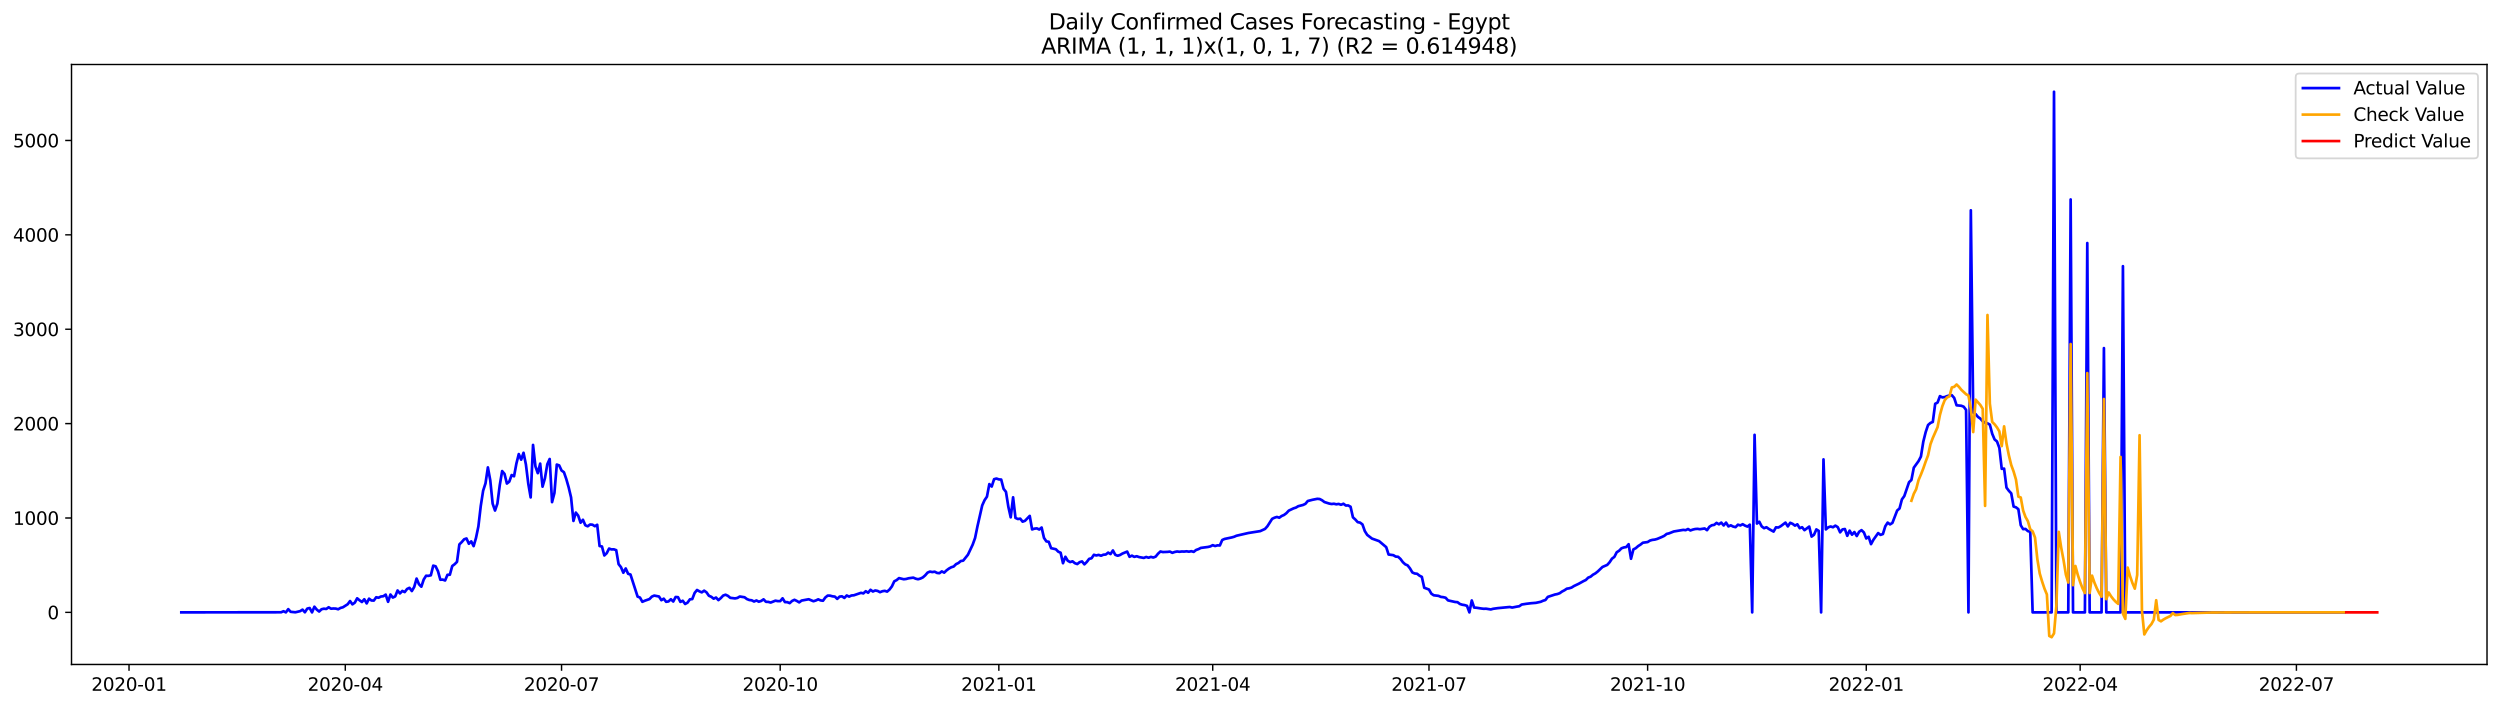 <?xml version="1.0" encoding="utf-8" standalone="no"?>
<!DOCTYPE svg PUBLIC "-//W3C//DTD SVG 1.1//EN"
  "http://www.w3.org/Graphics/SVG/1.1/DTD/svg11.dtd">
<svg xmlns:xlink="http://www.w3.org/1999/xlink" width="1386.05pt" height="392.274pt" viewBox="0 0 1386.05 392.274" xmlns="http://www.w3.org/2000/svg" version="1.1">
 <defs>
  <style type="text/css">*{stroke-linejoin: round; stroke-linecap: butt}</style>
 </defs>
 <g id="figure_1">
  <g id="patch_1">
   <path d="M 0 392.274 
L 1386.05 392.274 
L 1386.05 0 
L 0 0 
z
" style="fill: #ffffff"/>
  </g>
  <g id="axes_1">
   <g id="patch_2">
    <path d="M 39.65 368.396 
L 1378.85 368.396 
L 1378.85 35.755 
L 39.65 35.755 
z
" style="fill: #ffffff"/>
   </g>
   <g id="matplotlib.axis_1">
    <g id="xtick_1">
     <g id="line2d_1">
      <defs>
       <path id="m71c869a83f" d="M 0 0 
L 0 3.5 
" style="stroke: #000000; stroke-width: 0.8"/>
      </defs>
      <g>
       <use xlink:href="#m71c869a83f" x="71.536" y="368.396" style="stroke: #000000; stroke-width: 0.8"/>
      </g>
     </g>
     <g id="text_1">
      <!-- 2020-01 -->
      <g transform="translate(50.644 382.994)scale(0.1 -0.1)">
       <defs>
        <path id="DejaVuSans-32" d="M 1228 531 
L 3431 531 
L 3431 0 
L 469 0 
L 469 531 
Q 828 903 1448 1529 
Q 2069 2156 2228 2338 
Q 2531 2678 2651 2914 
Q 2772 3150 2772 3378 
Q 2772 3750 2511 3984 
Q 2250 4219 1831 4219 
Q 1534 4219 1204 4116 
Q 875 4013 500 3803 
L 500 4441 
Q 881 4594 1212 4672 
Q 1544 4750 1819 4750 
Q 2544 4750 2975 4387 
Q 3406 4025 3406 3419 
Q 3406 3131 3298 2873 
Q 3191 2616 2906 2266 
Q 2828 2175 2409 1742 
Q 1991 1309 1228 531 
z
" transform="scale(0.016)"/>
        <path id="DejaVuSans-30" d="M 2034 4250 
Q 1547 4250 1301 3770 
Q 1056 3291 1056 2328 
Q 1056 1369 1301 889 
Q 1547 409 2034 409 
Q 2525 409 2770 889 
Q 3016 1369 3016 2328 
Q 3016 3291 2770 3770 
Q 2525 4250 2034 4250 
z
M 2034 4750 
Q 2819 4750 3233 4129 
Q 3647 3509 3647 2328 
Q 3647 1150 3233 529 
Q 2819 -91 2034 -91 
Q 1250 -91 836 529 
Q 422 1150 422 2328 
Q 422 3509 836 4129 
Q 1250 4750 2034 4750 
z
" transform="scale(0.016)"/>
        <path id="DejaVuSans-2d" d="M 313 2009 
L 1997 2009 
L 1997 1497 
L 313 1497 
L 313 2009 
z
" transform="scale(0.016)"/>
        <path id="DejaVuSans-31" d="M 794 531 
L 1825 531 
L 1825 4091 
L 703 3866 
L 703 4441 
L 1819 4666 
L 2450 4666 
L 2450 531 
L 3481 531 
L 3481 0 
L 794 0 
L 794 531 
z
" transform="scale(0.016)"/>
       </defs>
       <use xlink:href="#DejaVuSans-32"/>
       <use xlink:href="#DejaVuSans-30" x="63.623"/>
       <use xlink:href="#DejaVuSans-32" x="127.246"/>
       <use xlink:href="#DejaVuSans-30" x="190.869"/>
       <use xlink:href="#DejaVuSans-2d" x="254.492"/>
       <use xlink:href="#DejaVuSans-30" x="290.576"/>
       <use xlink:href="#DejaVuSans-31" x="354.199"/>
      </g>
     </g>
    </g>
    <g id="xtick_2">
     <g id="line2d_2">
      <g>
       <use xlink:href="#m71c869a83f" x="191.437" y="368.396" style="stroke: #000000; stroke-width: 0.8"/>
      </g>
     </g>
     <g id="text_2">
      <!-- 2020-04 -->
      <g transform="translate(170.545 382.994)scale(0.1 -0.1)">
       <defs>
        <path id="DejaVuSans-34" d="M 2419 4116 
L 825 1625 
L 2419 1625 
L 2419 4116 
z
M 2253 4666 
L 3047 4666 
L 3047 1625 
L 3713 1625 
L 3713 1100 
L 3047 1100 
L 3047 0 
L 2419 0 
L 2419 1100 
L 313 1100 
L 313 1709 
L 2253 4666 
z
" transform="scale(0.016)"/>
       </defs>
       <use xlink:href="#DejaVuSans-32"/>
       <use xlink:href="#DejaVuSans-30" x="63.623"/>
       <use xlink:href="#DejaVuSans-32" x="127.246"/>
       <use xlink:href="#DejaVuSans-30" x="190.869"/>
       <use xlink:href="#DejaVuSans-2d" x="254.492"/>
       <use xlink:href="#DejaVuSans-30" x="290.576"/>
       <use xlink:href="#DejaVuSans-34" x="354.199"/>
      </g>
     </g>
    </g>
    <g id="xtick_3">
     <g id="line2d_3">
      <g>
       <use xlink:href="#m71c869a83f" x="311.337" y="368.396" style="stroke: #000000; stroke-width: 0.8"/>
      </g>
     </g>
     <g id="text_3">
      <!-- 2020-07 -->
      <g transform="translate(290.446 382.994)scale(0.1 -0.1)">
       <defs>
        <path id="DejaVuSans-37" d="M 525 4666 
L 3525 4666 
L 3525 4397 
L 1831 0 
L 1172 0 
L 2766 4134 
L 525 4134 
L 525 4666 
z
" transform="scale(0.016)"/>
       </defs>
       <use xlink:href="#DejaVuSans-32"/>
       <use xlink:href="#DejaVuSans-30" x="63.623"/>
       <use xlink:href="#DejaVuSans-32" x="127.246"/>
       <use xlink:href="#DejaVuSans-30" x="190.869"/>
       <use xlink:href="#DejaVuSans-2d" x="254.492"/>
       <use xlink:href="#DejaVuSans-30" x="290.576"/>
       <use xlink:href="#DejaVuSans-37" x="354.199"/>
      </g>
     </g>
    </g>
    <g id="xtick_4">
     <g id="line2d_4">
      <g>
       <use xlink:href="#m71c869a83f" x="432.556" y="368.396" style="stroke: #000000; stroke-width: 0.8"/>
      </g>
     </g>
     <g id="text_4">
      <!-- 2020-10 -->
      <g transform="translate(411.664 382.994)scale(0.1 -0.1)">
       <use xlink:href="#DejaVuSans-32"/>
       <use xlink:href="#DejaVuSans-30" x="63.623"/>
       <use xlink:href="#DejaVuSans-32" x="127.246"/>
       <use xlink:href="#DejaVuSans-30" x="190.869"/>
       <use xlink:href="#DejaVuSans-2d" x="254.492"/>
       <use xlink:href="#DejaVuSans-31" x="290.576"/>
       <use xlink:href="#DejaVuSans-30" x="354.199"/>
      </g>
     </g>
    </g>
    <g id="xtick_5">
     <g id="line2d_5">
      <g>
       <use xlink:href="#m71c869a83f" x="553.774" y="368.396" style="stroke: #000000; stroke-width: 0.8"/>
      </g>
     </g>
     <g id="text_5">
      <!-- 2021-01 -->
      <g transform="translate(532.883 382.994)scale(0.1 -0.1)">
       <use xlink:href="#DejaVuSans-32"/>
       <use xlink:href="#DejaVuSans-30" x="63.623"/>
       <use xlink:href="#DejaVuSans-32" x="127.246"/>
       <use xlink:href="#DejaVuSans-31" x="190.869"/>
       <use xlink:href="#DejaVuSans-2d" x="254.492"/>
       <use xlink:href="#DejaVuSans-30" x="290.576"/>
       <use xlink:href="#DejaVuSans-31" x="354.199"/>
      </g>
     </g>
    </g>
    <g id="xtick_6">
     <g id="line2d_6">
      <g>
       <use xlink:href="#m71c869a83f" x="672.357" y="368.396" style="stroke: #000000; stroke-width: 0.8"/>
      </g>
     </g>
     <g id="text_6">
      <!-- 2021-04 -->
      <g transform="translate(651.466 382.994)scale(0.1 -0.1)">
       <use xlink:href="#DejaVuSans-32"/>
       <use xlink:href="#DejaVuSans-30" x="63.623"/>
       <use xlink:href="#DejaVuSans-32" x="127.246"/>
       <use xlink:href="#DejaVuSans-31" x="190.869"/>
       <use xlink:href="#DejaVuSans-2d" x="254.492"/>
       <use xlink:href="#DejaVuSans-30" x="290.576"/>
       <use xlink:href="#DejaVuSans-34" x="354.199"/>
      </g>
     </g>
    </g>
    <g id="xtick_7">
     <g id="line2d_7">
      <g>
       <use xlink:href="#m71c869a83f" x="792.258" y="368.396" style="stroke: #000000; stroke-width: 0.8"/>
      </g>
     </g>
     <g id="text_7">
      <!-- 2021-07 -->
      <g transform="translate(771.367 382.994)scale(0.1 -0.1)">
       <use xlink:href="#DejaVuSans-32"/>
       <use xlink:href="#DejaVuSans-30" x="63.623"/>
       <use xlink:href="#DejaVuSans-32" x="127.246"/>
       <use xlink:href="#DejaVuSans-31" x="190.869"/>
       <use xlink:href="#DejaVuSans-2d" x="254.492"/>
       <use xlink:href="#DejaVuSans-30" x="290.576"/>
       <use xlink:href="#DejaVuSans-37" x="354.199"/>
      </g>
     </g>
    </g>
    <g id="xtick_8">
     <g id="line2d_8">
      <g>
       <use xlink:href="#m71c869a83f" x="913.477" y="368.396" style="stroke: #000000; stroke-width: 0.8"/>
      </g>
     </g>
     <g id="text_8">
      <!-- 2021-10 -->
      <g transform="translate(892.585 382.994)scale(0.1 -0.1)">
       <use xlink:href="#DejaVuSans-32"/>
       <use xlink:href="#DejaVuSans-30" x="63.623"/>
       <use xlink:href="#DejaVuSans-32" x="127.246"/>
       <use xlink:href="#DejaVuSans-31" x="190.869"/>
       <use xlink:href="#DejaVuSans-2d" x="254.492"/>
       <use xlink:href="#DejaVuSans-31" x="290.576"/>
       <use xlink:href="#DejaVuSans-30" x="354.199"/>
      </g>
     </g>
    </g>
    <g id="xtick_9">
     <g id="line2d_9">
      <g>
       <use xlink:href="#m71c869a83f" x="1034.695" y="368.396" style="stroke: #000000; stroke-width: 0.8"/>
      </g>
     </g>
     <g id="text_9">
      <!-- 2022-01 -->
      <g transform="translate(1013.804 382.994)scale(0.1 -0.1)">
       <use xlink:href="#DejaVuSans-32"/>
       <use xlink:href="#DejaVuSans-30" x="63.623"/>
       <use xlink:href="#DejaVuSans-32" x="127.246"/>
       <use xlink:href="#DejaVuSans-32" x="190.869"/>
       <use xlink:href="#DejaVuSans-2d" x="254.492"/>
       <use xlink:href="#DejaVuSans-30" x="290.576"/>
       <use xlink:href="#DejaVuSans-31" x="354.199"/>
      </g>
     </g>
    </g>
    <g id="xtick_10">
     <g id="line2d_10">
      <g>
       <use xlink:href="#m71c869a83f" x="1153.278" y="368.396" style="stroke: #000000; stroke-width: 0.8"/>
      </g>
     </g>
     <g id="text_10">
      <!-- 2022-04 -->
      <g transform="translate(1132.387 382.994)scale(0.1 -0.1)">
       <use xlink:href="#DejaVuSans-32"/>
       <use xlink:href="#DejaVuSans-30" x="63.623"/>
       <use xlink:href="#DejaVuSans-32" x="127.246"/>
       <use xlink:href="#DejaVuSans-32" x="190.869"/>
       <use xlink:href="#DejaVuSans-2d" x="254.492"/>
       <use xlink:href="#DejaVuSans-30" x="290.576"/>
       <use xlink:href="#DejaVuSans-34" x="354.199"/>
      </g>
     </g>
    </g>
    <g id="xtick_11">
     <g id="line2d_11">
      <g>
       <use xlink:href="#m71c869a83f" x="1273.179" y="368.396" style="stroke: #000000; stroke-width: 0.8"/>
      </g>
     </g>
     <g id="text_11">
      <!-- 2022-07 -->
      <g transform="translate(1252.288 382.994)scale(0.1 -0.1)">
       <use xlink:href="#DejaVuSans-32"/>
       <use xlink:href="#DejaVuSans-30" x="63.623"/>
       <use xlink:href="#DejaVuSans-32" x="127.246"/>
       <use xlink:href="#DejaVuSans-32" x="190.869"/>
       <use xlink:href="#DejaVuSans-2d" x="254.492"/>
       <use xlink:href="#DejaVuSans-30" x="290.576"/>
       <use xlink:href="#DejaVuSans-37" x="354.199"/>
      </g>
     </g>
    </g>
   </g>
   <g id="matplotlib.axis_2">
    <g id="ytick_1">
     <g id="line2d_12">
      <defs>
       <path id="ma0b47dea84" d="M 0 0 
L -3.5 0 
" style="stroke: #000000; stroke-width: 0.8"/>
      </defs>
      <g>
       <use xlink:href="#ma0b47dea84" x="39.65" y="339.51" style="stroke: #000000; stroke-width: 0.8"/>
      </g>
     </g>
     <g id="text_12">
      <!-- 0 -->
      <g transform="translate(26.288 343.309)scale(0.1 -0.1)">
       <use xlink:href="#DejaVuSans-30"/>
      </g>
     </g>
    </g>
    <g id="ytick_2">
     <g id="line2d_13">
      <g>
       <use xlink:href="#ma0b47dea84" x="39.65" y="287.183" style="stroke: #000000; stroke-width: 0.8"/>
      </g>
     </g>
     <g id="text_13">
      <!-- 1000 -->
      <g transform="translate(7.2 290.983)scale(0.1 -0.1)">
       <use xlink:href="#DejaVuSans-31"/>
       <use xlink:href="#DejaVuSans-30" x="63.623"/>
       <use xlink:href="#DejaVuSans-30" x="127.246"/>
       <use xlink:href="#DejaVuSans-30" x="190.869"/>
      </g>
     </g>
    </g>
    <g id="ytick_3">
     <g id="line2d_14">
      <g>
       <use xlink:href="#ma0b47dea84" x="39.65" y="234.857" style="stroke: #000000; stroke-width: 0.8"/>
      </g>
     </g>
     <g id="text_14">
      <!-- 2000 -->
      <g transform="translate(7.2 238.656)scale(0.1 -0.1)">
       <use xlink:href="#DejaVuSans-32"/>
       <use xlink:href="#DejaVuSans-30" x="63.623"/>
       <use xlink:href="#DejaVuSans-30" x="127.246"/>
       <use xlink:href="#DejaVuSans-30" x="190.869"/>
      </g>
     </g>
    </g>
    <g id="ytick_4">
     <g id="line2d_15">
      <g>
       <use xlink:href="#ma0b47dea84" x="39.65" y="182.53" style="stroke: #000000; stroke-width: 0.8"/>
      </g>
     </g>
     <g id="text_15">
      <!-- 3000 -->
      <g transform="translate(7.2 186.329)scale(0.1 -0.1)">
       <defs>
        <path id="DejaVuSans-33" d="M 2597 2516 
Q 3050 2419 3304 2112 
Q 3559 1806 3559 1356 
Q 3559 666 3084 287 
Q 2609 -91 1734 -91 
Q 1441 -91 1130 -33 
Q 819 25 488 141 
L 488 750 
Q 750 597 1062 519 
Q 1375 441 1716 441 
Q 2309 441 2620 675 
Q 2931 909 2931 1356 
Q 2931 1769 2642 2001 
Q 2353 2234 1838 2234 
L 1294 2234 
L 1294 2753 
L 1863 2753 
Q 2328 2753 2575 2939 
Q 2822 3125 2822 3475 
Q 2822 3834 2567 4026 
Q 2313 4219 1838 4219 
Q 1578 4219 1281 4162 
Q 984 4106 628 3988 
L 628 4550 
Q 988 4650 1302 4700 
Q 1616 4750 1894 4750 
Q 2613 4750 3031 4423 
Q 3450 4097 3450 3541 
Q 3450 3153 3228 2886 
Q 3006 2619 2597 2516 
z
" transform="scale(0.016)"/>
       </defs>
       <use xlink:href="#DejaVuSans-33"/>
       <use xlink:href="#DejaVuSans-30" x="63.623"/>
       <use xlink:href="#DejaVuSans-30" x="127.246"/>
       <use xlink:href="#DejaVuSans-30" x="190.869"/>
      </g>
     </g>
    </g>
    <g id="ytick_5">
     <g id="line2d_16">
      <g>
       <use xlink:href="#ma0b47dea84" x="39.65" y="130.203" style="stroke: #000000; stroke-width: 0.8"/>
      </g>
     </g>
     <g id="text_16">
      <!-- 4000 -->
      <g transform="translate(7.2 134.002)scale(0.1 -0.1)">
       <use xlink:href="#DejaVuSans-34"/>
       <use xlink:href="#DejaVuSans-30" x="63.623"/>
       <use xlink:href="#DejaVuSans-30" x="127.246"/>
       <use xlink:href="#DejaVuSans-30" x="190.869"/>
      </g>
     </g>
    </g>
    <g id="ytick_6">
     <g id="line2d_17">
      <g>
       <use xlink:href="#ma0b47dea84" x="39.65" y="77.876" style="stroke: #000000; stroke-width: 0.8"/>
      </g>
     </g>
     <g id="text_17">
      <!-- 5000 -->
      <g transform="translate(7.2 81.675)scale(0.1 -0.1)">
       <defs>
        <path id="DejaVuSans-35" d="M 691 4666 
L 3169 4666 
L 3169 4134 
L 1269 4134 
L 1269 2991 
Q 1406 3038 1543 3061 
Q 1681 3084 1819 3084 
Q 2600 3084 3056 2656 
Q 3513 2228 3513 1497 
Q 3513 744 3044 326 
Q 2575 -91 1722 -91 
Q 1428 -91 1123 -41 
Q 819 9 494 109 
L 494 744 
Q 775 591 1075 516 
Q 1375 441 1709 441 
Q 2250 441 2565 725 
Q 2881 1009 2881 1497 
Q 2881 1984 2565 2268 
Q 2250 2553 1709 2553 
Q 1456 2553 1204 2497 
Q 953 2441 691 2322 
L 691 4666 
z
" transform="scale(0.016)"/>
       </defs>
       <use xlink:href="#DejaVuSans-35"/>
       <use xlink:href="#DejaVuSans-30" x="63.623"/>
       <use xlink:href="#DejaVuSans-30" x="127.246"/>
       <use xlink:href="#DejaVuSans-30" x="190.869"/>
      </g>
     </g>
    </g>
   </g>
   <g id="line2d_18">
    <path d="M 100.523 339.51 
L 155.862 339.458 
L 157.179 338.882 
L 158.497 339.51 
L 159.814 337.731 
L 161.132 339.196 
L 163.767 339.458 
L 166.402 338.83 
L 167.72 337.993 
L 169.037 339.458 
L 170.355 337.417 
L 171.673 337.103 
L 172.99 339.51 
L 174.308 336.371 
L 175.625 337.993 
L 176.943 339.039 
L 178.261 337.783 
L 179.578 337.47 
L 180.896 337.626 
L 182.213 336.685 
L 183.531 337.47 
L 184.849 337.365 
L 186.166 337.417 
L 187.484 337.783 
L 188.801 337.051 
L 190.119 336.685 
L 192.754 335.01 
L 194.072 333.231 
L 195.389 335.062 
L 196.707 334.121 
L 198.024 331.714 
L 199.342 332.812 
L 200.66 333.754 
L 201.977 332.237 
L 203.295 334.539 
L 204.612 331.923 
L 205.93 332.917 
L 207.248 332.969 
L 208.565 331.138 
L 209.883 331.4 
L 211.2 330.719 
L 212.518 330.562 
L 213.836 329.673 
L 215.153 333.65 
L 216.471 329.62 
L 217.788 331.295 
L 219.106 330.667 
L 220.424 327.37 
L 221.741 328.993 
L 223.059 327.632 
L 224.376 328.26 
L 225.694 326.533 
L 227.012 325.905 
L 228.329 327.684 
L 229.647 325.434 
L 230.964 320.777 
L 232.282 323.917 
L 233.599 325.277 
L 234.917 321.301 
L 236.235 319.207 
L 237.552 319.26 
L 238.87 318.946 
L 240.187 313.608 
L 241.505 313.975 
L 242.823 316.696 
L 244.14 321.405 
L 245.458 321.353 
L 246.775 321.824 
L 248.093 318.684 
L 249.411 318.632 
L 250.728 313.818 
L 252.046 312.824 
L 253.363 311.515 
L 254.681 301.835 
L 255.999 300.527 
L 257.316 299.009 
L 258.634 298.538 
L 259.951 301.469 
L 261.269 300.16 
L 262.586 302.777 
L 263.904 298.224 
L 265.222 291.893 
L 266.539 280.538 
L 267.857 272.061 
L 269.174 267.979 
L 270.492 259.136 
L 271.81 266.305 
L 273.127 279.23 
L 274.445 283.05 
L 275.762 279.23 
L 277.08 268.974 
L 278.398 261.177 
L 279.715 262.747 
L 281.033 268.084 
L 282.35 267.038 
L 283.668 263.375 
L 284.986 264.055 
L 286.303 256.991 
L 287.621 251.758 
L 288.938 254.845 
L 290.256 251.026 
L 291.573 257.514 
L 292.891 268.189 
L 294.209 275.776 
L 295.526 246.682 
L 296.844 258.561 
L 298.161 262.328 
L 299.479 257.043 
L 300.797 269.811 
L 302.114 265.206 
L 303.432 257.409 
L 304.749 254.479 
L 306.067 278.393 
L 307.385 273.317 
L 308.702 257.566 
L 310.02 258.037 
L 311.337 260.863 
L 312.655 261.805 
L 313.973 265.625 
L 315.29 270.23 
L 316.608 275.776 
L 317.925 288.806 
L 319.243 284.201 
L 320.561 285.875 
L 321.878 289.8 
L 323.196 288.178 
L 324.513 291.213 
L 325.831 291.788 
L 327.148 290.794 
L 328.466 290.899 
L 329.784 291.736 
L 331.101 290.951 
L 332.419 302.724 
L 333.736 302.986 
L 335.054 307.957 
L 336.372 306.701 
L 337.689 304.137 
L 339.007 304.608 
L 340.324 304.556 
L 341.642 305.027 
L 342.96 312.771 
L 344.277 314.446 
L 345.595 317.533 
L 346.912 315.178 
L 348.23 318.109 
L 349.548 318.527 
L 353.5 330.772 
L 354.818 331.295 
L 356.135 333.65 
L 357.453 333.074 
L 360.088 332.132 
L 361.406 330.772 
L 362.723 330.196 
L 365.359 330.719 
L 366.676 332.76 
L 367.994 331.923 
L 369.311 333.65 
L 370.629 333.44 
L 371.947 332.237 
L 373.264 333.493 
L 374.582 330.981 
L 375.899 331.086 
L 377.217 333.702 
L 378.535 333.074 
L 379.852 334.853 
L 381.17 334.121 
L 382.487 332.289 
L 383.805 332.132 
L 385.122 328.731 
L 386.44 327.109 
L 387.758 327.841 
L 389.075 328.417 
L 390.393 327.475 
L 391.71 328.417 
L 393.028 330.301 
L 394.346 330.876 
L 395.663 331.923 
L 396.981 331.295 
L 398.298 332.708 
L 399.616 331.609 
L 400.934 330.196 
L 402.251 329.725 
L 403.569 330.353 
L 404.886 331.452 
L 407.522 331.766 
L 408.839 331.504 
L 410.157 330.719 
L 412.792 331.138 
L 414.11 332.132 
L 415.427 332.655 
L 416.745 332.812 
L 418.062 333.493 
L 419.38 332.917 
L 420.697 333.597 
L 422.015 333.179 
L 423.333 332.289 
L 424.65 333.65 
L 425.968 333.702 
L 427.285 334.068 
L 429.921 333.022 
L 431.238 333.283 
L 432.556 333.283 
L 433.873 331.714 
L 435.191 333.807 
L 436.509 333.859 
L 437.826 334.382 
L 439.144 333.179 
L 440.461 332.551 
L 441.779 333.179 
L 443.097 333.964 
L 444.414 332.969 
L 448.367 332.237 
L 451.002 333.336 
L 452.32 332.917 
L 453.637 332.289 
L 454.955 332.865 
L 456.272 333.074 
L 457.59 331.243 
L 458.908 330.196 
L 460.225 330.248 
L 461.543 330.615 
L 462.86 330.772 
L 464.178 332.028 
L 465.496 330.772 
L 466.813 330.615 
L 468.131 331.504 
L 469.448 330.144 
L 470.766 330.772 
L 472.084 330.144 
L 473.401 330.039 
L 477.354 328.679 
L 478.671 328.993 
L 479.989 327.789 
L 481.307 328.626 
L 482.624 327.004 
L 483.942 327.946 
L 485.259 327.37 
L 486.577 327.632 
L 487.895 328.312 
L 489.212 327.789 
L 490.53 327.58 
L 491.847 327.998 
L 493.165 326.847 
L 494.483 325.12 
L 495.8 322.295 
L 497.118 321.614 
L 498.435 320.516 
L 501.071 321.144 
L 502.388 320.987 
L 503.706 320.62 
L 506.341 320.254 
L 507.659 320.83 
L 508.976 321.144 
L 510.294 320.777 
L 511.611 320.149 
L 512.929 318.998 
L 514.246 317.481 
L 515.564 316.905 
L 516.882 317.167 
L 518.199 316.957 
L 519.517 317.638 
L 520.834 317.795 
L 522.152 316.8 
L 523.47 317.481 
L 524.787 316.225 
L 526.105 315.231 
L 527.422 314.498 
L 528.74 314.079 
L 530.058 312.771 
L 531.375 312.143 
L 532.693 311.044 
L 534.01 310.835 
L 536.646 307.539 
L 539.281 301.94 
L 540.598 298.277 
L 541.916 291.841 
L 544.551 280.224 
L 545.869 277.294 
L 547.186 275.358 
L 548.504 268.398 
L 549.821 269.759 
L 551.139 265.677 
L 552.457 265.311 
L 553.774 265.782 
L 555.092 265.886 
L 556.409 271.014 
L 557.727 272.689 
L 559.045 280.957 
L 560.362 286.817 
L 561.68 275.724 
L 562.997 287.131 
L 564.315 287.759 
L 565.633 287.55 
L 566.95 289.224 
L 568.268 288.753 
L 570.903 286.032 
L 572.22 293.515 
L 573.538 293.096 
L 574.856 292.939 
L 576.173 293.567 
L 577.491 292.468 
L 578.808 298.224 
L 580.126 300.16 
L 581.444 300.37 
L 582.761 303.928 
L 585.396 304.504 
L 586.714 305.864 
L 588.032 306.44 
L 589.349 312.248 
L 590.667 308.69 
L 591.984 310.887 
L 593.302 311.62 
L 594.62 311.201 
L 595.937 312.248 
L 597.255 312.719 
L 598.572 311.672 
L 599.89 311.254 
L 601.207 312.876 
L 602.525 311.568 
L 603.843 309.841 
L 605.16 309.527 
L 606.478 307.591 
L 607.795 307.957 
L 609.113 307.643 
L 610.431 308.114 
L 611.748 307.539 
L 613.066 307.434 
L 614.383 306.387 
L 615.701 307.172 
L 617.019 305.184 
L 618.336 307.591 
L 619.654 308.114 
L 620.971 307.696 
L 622.289 306.911 
L 624.924 305.812 
L 626.242 308.69 
L 627.559 308.062 
L 628.877 308.742 
L 630.195 308.376 
L 631.512 308.847 
L 634.147 309.318 
L 635.465 308.794 
L 636.782 309.213 
L 638.1 308.742 
L 639.418 309.108 
L 640.735 308.585 
L 642.053 306.963 
L 643.37 305.759 
L 644.688 306.073 
L 647.323 305.969 
L 648.641 305.812 
L 649.958 306.492 
L 651.276 306.021 
L 652.594 305.759 
L 653.911 305.916 
L 655.229 305.759 
L 656.546 305.812 
L 657.864 305.655 
L 659.182 305.864 
L 660.499 305.602 
L 661.817 305.969 
L 663.134 304.922 
L 664.452 304.451 
L 665.769 303.771 
L 669.722 303.248 
L 671.04 302.934 
L 672.357 302.254 
L 673.675 302.724 
L 674.993 302.358 
L 676.31 302.411 
L 677.628 299.376 
L 678.945 298.8 
L 682.898 297.963 
L 684.216 297.596 
L 685.533 297.021 
L 692.121 295.503 
L 698.709 294.457 
L 701.344 293.253 
L 702.662 291.788 
L 705.297 287.654 
L 706.615 287.026 
L 707.932 286.608 
L 709.25 287.026 
L 710.568 286.085 
L 711.885 285.509 
L 713.203 284.515 
L 714.52 283.102 
L 717.156 281.846 
L 718.473 281.427 
L 719.791 280.643 
L 722.426 279.962 
L 723.744 279.334 
L 725.061 277.765 
L 727.696 277.084 
L 730.331 276.561 
L 731.649 276.666 
L 732.967 277.346 
L 734.284 278.34 
L 736.919 279.177 
L 738.237 279.439 
L 739.555 279.282 
L 740.872 279.596 
L 742.19 279.387 
L 743.507 279.858 
L 744.825 279.282 
L 746.143 280.276 
L 747.46 280.224 
L 748.778 280.957 
L 750.095 286.817 
L 751.413 288.021 
L 752.731 289.486 
L 754.048 289.747 
L 755.366 290.742 
L 756.683 294.457 
L 758.001 296.55 
L 760.636 298.591 
L 764.589 300.003 
L 768.542 303.352 
L 769.859 307.434 
L 772.494 307.8 
L 773.812 308.585 
L 775.13 308.69 
L 776.447 309.893 
L 777.765 311.672 
L 779.082 312.876 
L 780.4 313.451 
L 781.718 315.126 
L 783.035 317.376 
L 784.353 317.952 
L 785.67 318.109 
L 786.988 319.155 
L 788.305 319.835 
L 789.623 325.853 
L 792.258 326.847 
L 793.576 329.15 
L 794.893 330.039 
L 797.529 330.353 
L 798.846 330.929 
L 800.164 331.086 
L 801.481 331.4 
L 802.799 332.865 
L 806.752 333.754 
L 808.069 333.859 
L 809.387 334.853 
L 810.705 335.272 
L 812.022 335.481 
L 813.34 335.9 
L 814.657 339.51 
L 815.975 332.917 
L 817.293 336.842 
L 818.61 336.946 
L 821.245 337.365 
L 822.563 337.522 
L 823.88 337.47 
L 826.516 337.888 
L 827.833 337.522 
L 830.468 337.156 
L 837.056 336.528 
L 838.374 336.842 
L 841.009 336.318 
L 842.327 336.109 
L 843.644 335.167 
L 846.28 334.749 
L 848.915 334.435 
L 851.55 334.225 
L 854.185 333.65 
L 855.503 333.074 
L 856.82 332.655 
L 858.138 330.929 
L 862.091 329.62 
L 863.408 329.359 
L 864.726 328.888 
L 866.043 327.946 
L 867.361 327.266 
L 868.679 326.376 
L 869.996 326.167 
L 871.314 325.748 
L 872.631 324.911 
L 875.267 323.655 
L 877.902 322.19 
L 879.219 321.562 
L 880.537 320.254 
L 881.854 319.731 
L 883.172 318.632 
L 884.49 317.899 
L 885.807 316.853 
L 888.442 314.341 
L 891.078 313.19 
L 892.395 311.725 
L 893.713 309.736 
L 895.03 308.742 
L 896.348 306.178 
L 897.666 305.341 
L 898.983 303.98 
L 900.301 303.509 
L 901.618 303.3 
L 902.936 301.73 
L 904.254 309.789 
L 905.571 304.608 
L 906.889 303.928 
L 908.206 302.777 
L 909.524 301.94 
L 910.841 300.893 
L 913.477 300.527 
L 914.794 299.69 
L 916.112 299.323 
L 917.429 299.166 
L 918.747 298.8 
L 921.382 297.701 
L 922.7 297.073 
L 924.017 296.027 
L 925.335 295.713 
L 927.97 294.666 
L 933.241 293.777 
L 934.558 293.934 
L 935.876 293.306 
L 937.193 294.091 
L 938.511 293.62 
L 939.829 293.306 
L 941.146 293.201 
L 942.464 293.41 
L 945.099 292.992 
L 946.416 293.934 
L 947.734 292.05 
L 949.052 291.213 
L 950.369 291.003 
L 951.687 289.904 
L 953.004 290.689 
L 954.322 289.747 
L 955.64 291.317 
L 956.957 289.747 
L 958.275 291.841 
L 959.592 291.265 
L 960.91 291.945 
L 962.228 292.259 
L 963.545 290.899 
L 964.863 291.317 
L 966.18 290.637 
L 967.498 291.422 
L 968.816 291.945 
L 970.133 290.899 
L 971.451 339.51 
L 972.768 241.083 
L 974.086 290.271 
L 975.403 289.276 
L 976.721 291.841 
L 978.039 292.835 
L 979.356 292.311 
L 980.674 293.253 
L 983.309 294.718 
L 984.627 292.364 
L 985.944 292.468 
L 987.262 291.736 
L 989.897 289.747 
L 991.215 291.841 
L 992.532 289.852 
L 993.85 290.428 
L 995.167 291.422 
L 996.485 290.689 
L 997.803 292.835 
L 999.12 292.311 
L 1000.438 293.934 
L 1003.073 291.945 
L 1004.39 297.492 
L 1005.708 296.498 
L 1007.026 293.515 
L 1008.343 294.352 
L 1009.661 339.51 
L 1010.978 254.688 
L 1012.296 293.515 
L 1013.614 292.364 
L 1014.931 291.893 
L 1016.249 292.311 
L 1017.566 291.422 
L 1018.884 292.259 
L 1020.202 295.137 
L 1021.519 293.515 
L 1022.837 293.306 
L 1024.154 297.073 
L 1025.472 294.195 
L 1026.79 296.445 
L 1028.107 294.98 
L 1029.425 297.178 
L 1030.742 294.823 
L 1032.06 293.934 
L 1033.378 295.189 
L 1034.695 298.538 
L 1036.013 297.596 
L 1037.33 301.678 
L 1038.648 299.271 
L 1041.283 295.556 
L 1042.601 296.55 
L 1043.918 296.079 
L 1045.236 291.788 
L 1046.553 289.747 
L 1047.871 290.742 
L 1049.189 289.904 
L 1051.824 283.05 
L 1053.141 281.898 
L 1054.459 276.875 
L 1055.777 275.044 
L 1058.412 267.352 
L 1059.729 266.096 
L 1061.047 259.293 
L 1063.682 255.63 
L 1065 253.119 
L 1066.317 244.851 
L 1067.635 239.566 
L 1068.952 235.642 
L 1070.27 234.49 
L 1071.588 233.915 
L 1072.905 223.868 
L 1074.223 223.188 
L 1075.54 219.63 
L 1076.858 220.31 
L 1078.176 220.153 
L 1079.493 219.63 
L 1080.811 219.263 
L 1082.128 219.106 
L 1083.446 220.624 
L 1084.764 224.705 
L 1087.399 224.967 
L 1088.716 225.49 
L 1090.034 227.269 
L 1091.352 339.51 
L 1092.669 116.598 
L 1093.987 228.734 
L 1095.304 229.572 
L 1096.622 231.141 
L 1097.939 232.083 
L 1099.257 233.548 
L 1100.575 234.386 
L 1101.892 234.7 
L 1103.21 235.432 
L 1104.527 240.508 
L 1105.845 243.648 
L 1107.163 244.746 
L 1108.48 248.305 
L 1109.798 259.921 
L 1111.115 259.816 
L 1112.433 270.334 
L 1113.751 272.113 
L 1115.068 273.526 
L 1116.386 280.852 
L 1117.703 281.27 
L 1119.021 282.317 
L 1120.339 291.213 
L 1121.656 293.358 
L 1122.974 293.253 
L 1124.291 294.457 
L 1125.609 294.823 
L 1126.927 339.51 
L 1137.467 339.51 
L 1138.785 50.876 
L 1140.102 339.51 
L 1146.69 339.51 
L 1148.008 110.58 
L 1149.326 339.51 
L 1155.914 339.51 
L 1157.231 134.755 
L 1158.549 339.51 
L 1165.137 339.51 
L 1166.454 192.995 
L 1167.772 339.51 
L 1175.677 339.51 
L 1176.995 147.575 
L 1178.313 339.51 
L 1299.531 339.51 
L 1299.531 339.51 
" clip-path="url(#p6031ca06e4)" style="fill: none; stroke: #0000ff; stroke-width: 1.5; stroke-linecap: square"/>
   </g>
   <g id="line2d_19">
    <path d="M 1059.729 277.629 
L 1061.047 273.769 
L 1062.365 271.213 
L 1063.682 266.165 
L 1065 263.087 
L 1066.317 259.709 
L 1067.635 255.895 
L 1068.952 252.472 
L 1070.27 246.326 
L 1071.588 242.794 
L 1074.223 236.825 
L 1075.54 230.047 
L 1076.858 225.267 
L 1078.176 221.892 
L 1079.493 220.348 
L 1080.811 219.762 
L 1082.128 214.809 
L 1083.446 214.472 
L 1084.764 213.187 
L 1086.081 214.468 
L 1087.399 216.115 
L 1090.034 218.582 
L 1091.352 219.282 
L 1092.669 226.552 
L 1093.987 239.542 
L 1095.304 221.579 
L 1097.939 224.533 
L 1099.257 226.674 
L 1100.575 280.468 
L 1101.892 174.654 
L 1103.21 223.769 
L 1104.527 233.925 
L 1105.845 235.243 
L 1107.163 236.966 
L 1108.48 239.146 
L 1109.798 247.323 
L 1111.115 236.386 
L 1112.433 245.854 
L 1113.751 252.419 
L 1115.068 257.834 
L 1116.386 261.423 
L 1117.703 265.919 
L 1119.021 275.329 
L 1120.339 275.822 
L 1121.656 283.01 
L 1122.974 286.64 
L 1124.291 288.935 
L 1125.609 293.445 
L 1126.927 294.575 
L 1128.244 298.009 
L 1129.562 310.087 
L 1130.879 317.989 
L 1132.197 322.432 
L 1133.514 326.373 
L 1134.832 329.578 
L 1136.15 352.576 
L 1137.467 353.276 
L 1138.785 351.159 
L 1140.102 335.873 
L 1141.42 294.881 
L 1142.738 303.48 
L 1144.055 310.44 
L 1145.373 318.57 
L 1146.69 322.957 
L 1148.008 190.76 
L 1149.326 324.433 
L 1150.643 313.795 
L 1151.961 318.712 
L 1153.278 322.691 
L 1154.596 326.216 
L 1155.914 328.801 
L 1157.231 206.864 
L 1158.549 328.774 
L 1159.866 319.147 
L 1161.184 323.033 
L 1162.501 326.178 
L 1163.819 328.761 
L 1165.137 330.818 
L 1166.454 221.231 
L 1167.772 332.189 
L 1169.089 328.487 
L 1170.407 330.591 
L 1171.725 332.293 
L 1173.042 333.674 
L 1174.36 334.789 
L 1175.677 253.328 
L 1176.995 340.226 
L 1178.313 343.124 
L 1179.63 314.686 
L 1180.948 319.423 
L 1182.265 323.256 
L 1183.583 326.357 
L 1184.901 318.781 
L 1186.218 241.315 
L 1187.536 338.539 
L 1188.853 351.743 
L 1190.171 349.409 
L 1191.488 347.52 
L 1192.806 345.992 
L 1194.124 343.52 
L 1195.441 332.785 
L 1196.759 343.679 
L 1198.076 344.478 
L 1199.394 343.53 
L 1200.712 342.763 
L 1203.347 341.489 
L 1204.664 339.891 
L 1205.982 340.995 
L 1207.3 340.907 
L 1209.935 340.425 
L 1213.888 339.83 
L 1215.205 339.913 
L 1225.746 339.594 
L 1240.239 339.519 
L 1299.531 339.51 
L 1299.531 339.51 
" clip-path="url(#p6031ca06e4)" style="fill: none; stroke: #ffa500; stroke-width: 1.5; stroke-linecap: square"/>
   </g>
   <g id="line2d_20">
    <path d="M 1300.849 339.51 
L 1302.166 339.51 
L 1303.484 339.51 
L 1304.801 339.51 
L 1306.119 339.51 
L 1307.437 339.51 
L 1308.754 339.51 
L 1310.072 339.51 
L 1311.389 339.51 
L 1312.707 339.51 
L 1314.024 339.51 
L 1315.342 339.51 
L 1316.66 339.51 
L 1317.977 339.51 
" clip-path="url(#p6031ca06e4)" style="fill: none; stroke: #ff0000; stroke-width: 1.5; stroke-linecap: square"/>
   </g>
   <g id="patch_3">
    <path d="M 39.65 368.396 
L 39.65 35.755 
" style="fill: none; stroke: #000000; stroke-width: 0.8; stroke-linejoin: miter; stroke-linecap: square"/>
   </g>
   <g id="patch_4">
    <path d="M 1378.85 368.396 
L 1378.85 35.755 
" style="fill: none; stroke: #000000; stroke-width: 0.8; stroke-linejoin: miter; stroke-linecap: square"/>
   </g>
   <g id="patch_5">
    <path d="M 39.65 368.396 
L 1378.85 368.396 
" style="fill: none; stroke: #000000; stroke-width: 0.8; stroke-linejoin: miter; stroke-linecap: square"/>
   </g>
   <g id="patch_6">
    <path d="M 39.65 35.755 
L 1378.85 35.755 
" style="fill: none; stroke: #000000; stroke-width: 0.8; stroke-linejoin: miter; stroke-linecap: square"/>
   </g>
   <g id="text_18">
    <!-- Daily Confirmed Cases Forecasting - Egypt -->
    <g transform="translate(581.437 16.318)scale(0.12 -0.12)">
     <defs>
      <path id="DejaVuSans-44" d="M 1259 4147 
L 1259 519 
L 2022 519 
Q 2988 519 3436 956 
Q 3884 1394 3884 2338 
Q 3884 3275 3436 3711 
Q 2988 4147 2022 4147 
L 1259 4147 
z
M 628 4666 
L 1925 4666 
Q 3281 4666 3915 4102 
Q 4550 3538 4550 2338 
Q 4550 1131 3912 565 
Q 3275 0 1925 0 
L 628 0 
L 628 4666 
z
" transform="scale(0.016)"/>
      <path id="DejaVuSans-61" d="M 2194 1759 
Q 1497 1759 1228 1600 
Q 959 1441 959 1056 
Q 959 750 1161 570 
Q 1363 391 1709 391 
Q 2188 391 2477 730 
Q 2766 1069 2766 1631 
L 2766 1759 
L 2194 1759 
z
M 3341 1997 
L 3341 0 
L 2766 0 
L 2766 531 
Q 2569 213 2275 61 
Q 1981 -91 1556 -91 
Q 1019 -91 701 211 
Q 384 513 384 1019 
Q 384 1609 779 1909 
Q 1175 2209 1959 2209 
L 2766 2209 
L 2766 2266 
Q 2766 2663 2505 2880 
Q 2244 3097 1772 3097 
Q 1472 3097 1187 3025 
Q 903 2953 641 2809 
L 641 3341 
Q 956 3463 1253 3523 
Q 1550 3584 1831 3584 
Q 2591 3584 2966 3190 
Q 3341 2797 3341 1997 
z
" transform="scale(0.016)"/>
      <path id="DejaVuSans-69" d="M 603 3500 
L 1178 3500 
L 1178 0 
L 603 0 
L 603 3500 
z
M 603 4863 
L 1178 4863 
L 1178 4134 
L 603 4134 
L 603 4863 
z
" transform="scale(0.016)"/>
      <path id="DejaVuSans-6c" d="M 603 4863 
L 1178 4863 
L 1178 0 
L 603 0 
L 603 4863 
z
" transform="scale(0.016)"/>
      <path id="DejaVuSans-79" d="M 2059 -325 
Q 1816 -950 1584 -1140 
Q 1353 -1331 966 -1331 
L 506 -1331 
L 506 -850 
L 844 -850 
Q 1081 -850 1212 -737 
Q 1344 -625 1503 -206 
L 1606 56 
L 191 3500 
L 800 3500 
L 1894 763 
L 2988 3500 
L 3597 3500 
L 2059 -325 
z
" transform="scale(0.016)"/>
      <path id="DejaVuSans-20" transform="scale(0.016)"/>
      <path id="DejaVuSans-43" d="M 4122 4306 
L 4122 3641 
Q 3803 3938 3442 4084 
Q 3081 4231 2675 4231 
Q 1875 4231 1450 3742 
Q 1025 3253 1025 2328 
Q 1025 1406 1450 917 
Q 1875 428 2675 428 
Q 3081 428 3442 575 
Q 3803 722 4122 1019 
L 4122 359 
Q 3791 134 3420 21 
Q 3050 -91 2638 -91 
Q 1578 -91 968 557 
Q 359 1206 359 2328 
Q 359 3453 968 4101 
Q 1578 4750 2638 4750 
Q 3056 4750 3426 4639 
Q 3797 4528 4122 4306 
z
" transform="scale(0.016)"/>
      <path id="DejaVuSans-6f" d="M 1959 3097 
Q 1497 3097 1228 2736 
Q 959 2375 959 1747 
Q 959 1119 1226 758 
Q 1494 397 1959 397 
Q 2419 397 2687 759 
Q 2956 1122 2956 1747 
Q 2956 2369 2687 2733 
Q 2419 3097 1959 3097 
z
M 1959 3584 
Q 2709 3584 3137 3096 
Q 3566 2609 3566 1747 
Q 3566 888 3137 398 
Q 2709 -91 1959 -91 
Q 1206 -91 779 398 
Q 353 888 353 1747 
Q 353 2609 779 3096 
Q 1206 3584 1959 3584 
z
" transform="scale(0.016)"/>
      <path id="DejaVuSans-6e" d="M 3513 2113 
L 3513 0 
L 2938 0 
L 2938 2094 
Q 2938 2591 2744 2837 
Q 2550 3084 2163 3084 
Q 1697 3084 1428 2787 
Q 1159 2491 1159 1978 
L 1159 0 
L 581 0 
L 581 3500 
L 1159 3500 
L 1159 2956 
Q 1366 3272 1645 3428 
Q 1925 3584 2291 3584 
Q 2894 3584 3203 3211 
Q 3513 2838 3513 2113 
z
" transform="scale(0.016)"/>
      <path id="DejaVuSans-66" d="M 2375 4863 
L 2375 4384 
L 1825 4384 
Q 1516 4384 1395 4259 
Q 1275 4134 1275 3809 
L 1275 3500 
L 2222 3500 
L 2222 3053 
L 1275 3053 
L 1275 0 
L 697 0 
L 697 3053 
L 147 3053 
L 147 3500 
L 697 3500 
L 697 3744 
Q 697 4328 969 4595 
Q 1241 4863 1831 4863 
L 2375 4863 
z
" transform="scale(0.016)"/>
      <path id="DejaVuSans-72" d="M 2631 2963 
Q 2534 3019 2420 3045 
Q 2306 3072 2169 3072 
Q 1681 3072 1420 2755 
Q 1159 2438 1159 1844 
L 1159 0 
L 581 0 
L 581 3500 
L 1159 3500 
L 1159 2956 
Q 1341 3275 1631 3429 
Q 1922 3584 2338 3584 
Q 2397 3584 2469 3576 
Q 2541 3569 2628 3553 
L 2631 2963 
z
" transform="scale(0.016)"/>
      <path id="DejaVuSans-6d" d="M 3328 2828 
Q 3544 3216 3844 3400 
Q 4144 3584 4550 3584 
Q 5097 3584 5394 3201 
Q 5691 2819 5691 2113 
L 5691 0 
L 5113 0 
L 5113 2094 
Q 5113 2597 4934 2840 
Q 4756 3084 4391 3084 
Q 3944 3084 3684 2787 
Q 3425 2491 3425 1978 
L 3425 0 
L 2847 0 
L 2847 2094 
Q 2847 2600 2669 2842 
Q 2491 3084 2119 3084 
Q 1678 3084 1418 2786 
Q 1159 2488 1159 1978 
L 1159 0 
L 581 0 
L 581 3500 
L 1159 3500 
L 1159 2956 
Q 1356 3278 1631 3431 
Q 1906 3584 2284 3584 
Q 2666 3584 2933 3390 
Q 3200 3197 3328 2828 
z
" transform="scale(0.016)"/>
      <path id="DejaVuSans-65" d="M 3597 1894 
L 3597 1613 
L 953 1613 
Q 991 1019 1311 708 
Q 1631 397 2203 397 
Q 2534 397 2845 478 
Q 3156 559 3463 722 
L 3463 178 
Q 3153 47 2828 -22 
Q 2503 -91 2169 -91 
Q 1331 -91 842 396 
Q 353 884 353 1716 
Q 353 2575 817 3079 
Q 1281 3584 2069 3584 
Q 2775 3584 3186 3129 
Q 3597 2675 3597 1894 
z
M 3022 2063 
Q 3016 2534 2758 2815 
Q 2500 3097 2075 3097 
Q 1594 3097 1305 2825 
Q 1016 2553 972 2059 
L 3022 2063 
z
" transform="scale(0.016)"/>
      <path id="DejaVuSans-64" d="M 2906 2969 
L 2906 4863 
L 3481 4863 
L 3481 0 
L 2906 0 
L 2906 525 
Q 2725 213 2448 61 
Q 2172 -91 1784 -91 
Q 1150 -91 751 415 
Q 353 922 353 1747 
Q 353 2572 751 3078 
Q 1150 3584 1784 3584 
Q 2172 3584 2448 3432 
Q 2725 3281 2906 2969 
z
M 947 1747 
Q 947 1113 1208 752 
Q 1469 391 1925 391 
Q 2381 391 2643 752 
Q 2906 1113 2906 1747 
Q 2906 2381 2643 2742 
Q 2381 3103 1925 3103 
Q 1469 3103 1208 2742 
Q 947 2381 947 1747 
z
" transform="scale(0.016)"/>
      <path id="DejaVuSans-73" d="M 2834 3397 
L 2834 2853 
Q 2591 2978 2328 3040 
Q 2066 3103 1784 3103 
Q 1356 3103 1142 2972 
Q 928 2841 928 2578 
Q 928 2378 1081 2264 
Q 1234 2150 1697 2047 
L 1894 2003 
Q 2506 1872 2764 1633 
Q 3022 1394 3022 966 
Q 3022 478 2636 193 
Q 2250 -91 1575 -91 
Q 1294 -91 989 -36 
Q 684 19 347 128 
L 347 722 
Q 666 556 975 473 
Q 1284 391 1588 391 
Q 1994 391 2212 530 
Q 2431 669 2431 922 
Q 2431 1156 2273 1281 
Q 2116 1406 1581 1522 
L 1381 1569 
Q 847 1681 609 1914 
Q 372 2147 372 2553 
Q 372 3047 722 3315 
Q 1072 3584 1716 3584 
Q 2034 3584 2315 3537 
Q 2597 3491 2834 3397 
z
" transform="scale(0.016)"/>
      <path id="DejaVuSans-46" d="M 628 4666 
L 3309 4666 
L 3309 4134 
L 1259 4134 
L 1259 2759 
L 3109 2759 
L 3109 2228 
L 1259 2228 
L 1259 0 
L 628 0 
L 628 4666 
z
" transform="scale(0.016)"/>
      <path id="DejaVuSans-63" d="M 3122 3366 
L 3122 2828 
Q 2878 2963 2633 3030 
Q 2388 3097 2138 3097 
Q 1578 3097 1268 2742 
Q 959 2388 959 1747 
Q 959 1106 1268 751 
Q 1578 397 2138 397 
Q 2388 397 2633 464 
Q 2878 531 3122 666 
L 3122 134 
Q 2881 22 2623 -34 
Q 2366 -91 2075 -91 
Q 1284 -91 818 406 
Q 353 903 353 1747 
Q 353 2603 823 3093 
Q 1294 3584 2113 3584 
Q 2378 3584 2631 3529 
Q 2884 3475 3122 3366 
z
" transform="scale(0.016)"/>
      <path id="DejaVuSans-74" d="M 1172 4494 
L 1172 3500 
L 2356 3500 
L 2356 3053 
L 1172 3053 
L 1172 1153 
Q 1172 725 1289 603 
Q 1406 481 1766 481 
L 2356 481 
L 2356 0 
L 1766 0 
Q 1100 0 847 248 
Q 594 497 594 1153 
L 594 3053 
L 172 3053 
L 172 3500 
L 594 3500 
L 594 4494 
L 1172 4494 
z
" transform="scale(0.016)"/>
      <path id="DejaVuSans-67" d="M 2906 1791 
Q 2906 2416 2648 2759 
Q 2391 3103 1925 3103 
Q 1463 3103 1205 2759 
Q 947 2416 947 1791 
Q 947 1169 1205 825 
Q 1463 481 1925 481 
Q 2391 481 2648 825 
Q 2906 1169 2906 1791 
z
M 3481 434 
Q 3481 -459 3084 -895 
Q 2688 -1331 1869 -1331 
Q 1566 -1331 1297 -1286 
Q 1028 -1241 775 -1147 
L 775 -588 
Q 1028 -725 1275 -790 
Q 1522 -856 1778 -856 
Q 2344 -856 2625 -561 
Q 2906 -266 2906 331 
L 2906 616 
Q 2728 306 2450 153 
Q 2172 0 1784 0 
Q 1141 0 747 490 
Q 353 981 353 1791 
Q 353 2603 747 3093 
Q 1141 3584 1784 3584 
Q 2172 3584 2450 3431 
Q 2728 3278 2906 2969 
L 2906 3500 
L 3481 3500 
L 3481 434 
z
" transform="scale(0.016)"/>
      <path id="DejaVuSans-45" d="M 628 4666 
L 3578 4666 
L 3578 4134 
L 1259 4134 
L 1259 2753 
L 3481 2753 
L 3481 2222 
L 1259 2222 
L 1259 531 
L 3634 531 
L 3634 0 
L 628 0 
L 628 4666 
z
" transform="scale(0.016)"/>
      <path id="DejaVuSans-70" d="M 1159 525 
L 1159 -1331 
L 581 -1331 
L 581 3500 
L 1159 3500 
L 1159 2969 
Q 1341 3281 1617 3432 
Q 1894 3584 2278 3584 
Q 2916 3584 3314 3078 
Q 3713 2572 3713 1747 
Q 3713 922 3314 415 
Q 2916 -91 2278 -91 
Q 1894 -91 1617 61 
Q 1341 213 1159 525 
z
M 3116 1747 
Q 3116 2381 2855 2742 
Q 2594 3103 2138 3103 
Q 1681 3103 1420 2742 
Q 1159 2381 1159 1747 
Q 1159 1113 1420 752 
Q 1681 391 2138 391 
Q 2594 391 2855 752 
Q 3116 1113 3116 1747 
z
" transform="scale(0.016)"/>
     </defs>
     <use xlink:href="#DejaVuSans-44"/>
     <use xlink:href="#DejaVuSans-61" x="77.002"/>
     <use xlink:href="#DejaVuSans-69" x="138.281"/>
     <use xlink:href="#DejaVuSans-6c" x="166.064"/>
     <use xlink:href="#DejaVuSans-79" x="193.848"/>
     <use xlink:href="#DejaVuSans-20" x="253.027"/>
     <use xlink:href="#DejaVuSans-43" x="284.814"/>
     <use xlink:href="#DejaVuSans-6f" x="354.639"/>
     <use xlink:href="#DejaVuSans-6e" x="415.82"/>
     <use xlink:href="#DejaVuSans-66" x="479.199"/>
     <use xlink:href="#DejaVuSans-69" x="514.404"/>
     <use xlink:href="#DejaVuSans-72" x="542.188"/>
     <use xlink:href="#DejaVuSans-6d" x="581.551"/>
     <use xlink:href="#DejaVuSans-65" x="678.963"/>
     <use xlink:href="#DejaVuSans-64" x="740.486"/>
     <use xlink:href="#DejaVuSans-20" x="803.963"/>
     <use xlink:href="#DejaVuSans-43" x="835.75"/>
     <use xlink:href="#DejaVuSans-61" x="905.574"/>
     <use xlink:href="#DejaVuSans-73" x="966.854"/>
     <use xlink:href="#DejaVuSans-65" x="1018.953"/>
     <use xlink:href="#DejaVuSans-73" x="1080.477"/>
     <use xlink:href="#DejaVuSans-20" x="1132.576"/>
     <use xlink:href="#DejaVuSans-46" x="1164.363"/>
     <use xlink:href="#DejaVuSans-6f" x="1218.258"/>
     <use xlink:href="#DejaVuSans-72" x="1279.439"/>
     <use xlink:href="#DejaVuSans-65" x="1318.303"/>
     <use xlink:href="#DejaVuSans-63" x="1379.826"/>
     <use xlink:href="#DejaVuSans-61" x="1434.807"/>
     <use xlink:href="#DejaVuSans-73" x="1496.086"/>
     <use xlink:href="#DejaVuSans-74" x="1548.186"/>
     <use xlink:href="#DejaVuSans-69" x="1587.395"/>
     <use xlink:href="#DejaVuSans-6e" x="1615.178"/>
     <use xlink:href="#DejaVuSans-67" x="1678.557"/>
     <use xlink:href="#DejaVuSans-20" x="1742.033"/>
     <use xlink:href="#DejaVuSans-2d" x="1773.82"/>
     <use xlink:href="#DejaVuSans-20" x="1809.904"/>
     <use xlink:href="#DejaVuSans-45" x="1841.691"/>
     <use xlink:href="#DejaVuSans-67" x="1904.875"/>
     <use xlink:href="#DejaVuSans-79" x="1968.352"/>
     <use xlink:href="#DejaVuSans-70" x="2027.531"/>
     <use xlink:href="#DejaVuSans-74" x="2091.008"/>
    </g>
    <!-- ARIMA (1, 1, 1)x(1, 0, 1, 7) (R2 = 0.614948) -->
    <g transform="translate(577.266 29.756)scale(0.12 -0.12)">
     <defs>
      <path id="DejaVuSans-41" d="M 2188 4044 
L 1331 1722 
L 3047 1722 
L 2188 4044 
z
M 1831 4666 
L 2547 4666 
L 4325 0 
L 3669 0 
L 3244 1197 
L 1141 1197 
L 716 0 
L 50 0 
L 1831 4666 
z
" transform="scale(0.016)"/>
      <path id="DejaVuSans-52" d="M 2841 2188 
Q 3044 2119 3236 1894 
Q 3428 1669 3622 1275 
L 4263 0 
L 3584 0 
L 2988 1197 
Q 2756 1666 2539 1819 
Q 2322 1972 1947 1972 
L 1259 1972 
L 1259 0 
L 628 0 
L 628 4666 
L 2053 4666 
Q 2853 4666 3247 4331 
Q 3641 3997 3641 3322 
Q 3641 2881 3436 2590 
Q 3231 2300 2841 2188 
z
M 1259 4147 
L 1259 2491 
L 2053 2491 
Q 2509 2491 2742 2702 
Q 2975 2913 2975 3322 
Q 2975 3731 2742 3939 
Q 2509 4147 2053 4147 
L 1259 4147 
z
" transform="scale(0.016)"/>
      <path id="DejaVuSans-49" d="M 628 4666 
L 1259 4666 
L 1259 0 
L 628 0 
L 628 4666 
z
" transform="scale(0.016)"/>
      <path id="DejaVuSans-4d" d="M 628 4666 
L 1569 4666 
L 2759 1491 
L 3956 4666 
L 4897 4666 
L 4897 0 
L 4281 0 
L 4281 4097 
L 3078 897 
L 2444 897 
L 1241 4097 
L 1241 0 
L 628 0 
L 628 4666 
z
" transform="scale(0.016)"/>
      <path id="DejaVuSans-28" d="M 1984 4856 
Q 1566 4138 1362 3434 
Q 1159 2731 1159 2009 
Q 1159 1288 1364 580 
Q 1569 -128 1984 -844 
L 1484 -844 
Q 1016 -109 783 600 
Q 550 1309 550 2009 
Q 550 2706 781 3412 
Q 1013 4119 1484 4856 
L 1984 4856 
z
" transform="scale(0.016)"/>
      <path id="DejaVuSans-2c" d="M 750 794 
L 1409 794 
L 1409 256 
L 897 -744 
L 494 -744 
L 750 256 
L 750 794 
z
" transform="scale(0.016)"/>
      <path id="DejaVuSans-29" d="M 513 4856 
L 1013 4856 
Q 1481 4119 1714 3412 
Q 1947 2706 1947 2009 
Q 1947 1309 1714 600 
Q 1481 -109 1013 -844 
L 513 -844 
Q 928 -128 1133 580 
Q 1338 1288 1338 2009 
Q 1338 2731 1133 3434 
Q 928 4138 513 4856 
z
" transform="scale(0.016)"/>
      <path id="DejaVuSans-78" d="M 3513 3500 
L 2247 1797 
L 3578 0 
L 2900 0 
L 1881 1375 
L 863 0 
L 184 0 
L 1544 1831 
L 300 3500 
L 978 3500 
L 1906 2253 
L 2834 3500 
L 3513 3500 
z
" transform="scale(0.016)"/>
      <path id="DejaVuSans-3d" d="M 678 2906 
L 4684 2906 
L 4684 2381 
L 678 2381 
L 678 2906 
z
M 678 1631 
L 4684 1631 
L 4684 1100 
L 678 1100 
L 678 1631 
z
" transform="scale(0.016)"/>
      <path id="DejaVuSans-2e" d="M 684 794 
L 1344 794 
L 1344 0 
L 684 0 
L 684 794 
z
" transform="scale(0.016)"/>
      <path id="DejaVuSans-36" d="M 2113 2584 
Q 1688 2584 1439 2293 
Q 1191 2003 1191 1497 
Q 1191 994 1439 701 
Q 1688 409 2113 409 
Q 2538 409 2786 701 
Q 3034 994 3034 1497 
Q 3034 2003 2786 2293 
Q 2538 2584 2113 2584 
z
M 3366 4563 
L 3366 3988 
Q 3128 4100 2886 4159 
Q 2644 4219 2406 4219 
Q 1781 4219 1451 3797 
Q 1122 3375 1075 2522 
Q 1259 2794 1537 2939 
Q 1816 3084 2150 3084 
Q 2853 3084 3261 2657 
Q 3669 2231 3669 1497 
Q 3669 778 3244 343 
Q 2819 -91 2113 -91 
Q 1303 -91 875 529 
Q 447 1150 447 2328 
Q 447 3434 972 4092 
Q 1497 4750 2381 4750 
Q 2619 4750 2861 4703 
Q 3103 4656 3366 4563 
z
" transform="scale(0.016)"/>
      <path id="DejaVuSans-39" d="M 703 97 
L 703 672 
Q 941 559 1184 500 
Q 1428 441 1663 441 
Q 2288 441 2617 861 
Q 2947 1281 2994 2138 
Q 2813 1869 2534 1725 
Q 2256 1581 1919 1581 
Q 1219 1581 811 2004 
Q 403 2428 403 3163 
Q 403 3881 828 4315 
Q 1253 4750 1959 4750 
Q 2769 4750 3195 4129 
Q 3622 3509 3622 2328 
Q 3622 1225 3098 567 
Q 2575 -91 1691 -91 
Q 1453 -91 1209 -44 
Q 966 3 703 97 
z
M 1959 2075 
Q 2384 2075 2632 2365 
Q 2881 2656 2881 3163 
Q 2881 3666 2632 3958 
Q 2384 4250 1959 4250 
Q 1534 4250 1286 3958 
Q 1038 3666 1038 3163 
Q 1038 2656 1286 2365 
Q 1534 2075 1959 2075 
z
" transform="scale(0.016)"/>
      <path id="DejaVuSans-38" d="M 2034 2216 
Q 1584 2216 1326 1975 
Q 1069 1734 1069 1313 
Q 1069 891 1326 650 
Q 1584 409 2034 409 
Q 2484 409 2743 651 
Q 3003 894 3003 1313 
Q 3003 1734 2745 1975 
Q 2488 2216 2034 2216 
z
M 1403 2484 
Q 997 2584 770 2862 
Q 544 3141 544 3541 
Q 544 4100 942 4425 
Q 1341 4750 2034 4750 
Q 2731 4750 3128 4425 
Q 3525 4100 3525 3541 
Q 3525 3141 3298 2862 
Q 3072 2584 2669 2484 
Q 3125 2378 3379 2068 
Q 3634 1759 3634 1313 
Q 3634 634 3220 271 
Q 2806 -91 2034 -91 
Q 1263 -91 848 271 
Q 434 634 434 1313 
Q 434 1759 690 2068 
Q 947 2378 1403 2484 
z
M 1172 3481 
Q 1172 3119 1398 2916 
Q 1625 2713 2034 2713 
Q 2441 2713 2670 2916 
Q 2900 3119 2900 3481 
Q 2900 3844 2670 4047 
Q 2441 4250 2034 4250 
Q 1625 4250 1398 4047 
Q 1172 3844 1172 3481 
z
" transform="scale(0.016)"/>
     </defs>
     <use xlink:href="#DejaVuSans-41"/>
     <use xlink:href="#DejaVuSans-52" x="68.408"/>
     <use xlink:href="#DejaVuSans-49" x="137.891"/>
     <use xlink:href="#DejaVuSans-4d" x="167.383"/>
     <use xlink:href="#DejaVuSans-41" x="253.662"/>
     <use xlink:href="#DejaVuSans-20" x="322.07"/>
     <use xlink:href="#DejaVuSans-28" x="353.857"/>
     <use xlink:href="#DejaVuSans-31" x="392.871"/>
     <use xlink:href="#DejaVuSans-2c" x="456.494"/>
     <use xlink:href="#DejaVuSans-20" x="488.281"/>
     <use xlink:href="#DejaVuSans-31" x="520.068"/>
     <use xlink:href="#DejaVuSans-2c" x="583.691"/>
     <use xlink:href="#DejaVuSans-20" x="615.479"/>
     <use xlink:href="#DejaVuSans-31" x="647.266"/>
     <use xlink:href="#DejaVuSans-29" x="710.889"/>
     <use xlink:href="#DejaVuSans-78" x="749.902"/>
     <use xlink:href="#DejaVuSans-28" x="809.082"/>
     <use xlink:href="#DejaVuSans-31" x="848.096"/>
     <use xlink:href="#DejaVuSans-2c" x="911.719"/>
     <use xlink:href="#DejaVuSans-20" x="943.506"/>
     <use xlink:href="#DejaVuSans-30" x="975.293"/>
     <use xlink:href="#DejaVuSans-2c" x="1038.916"/>
     <use xlink:href="#DejaVuSans-20" x="1070.703"/>
     <use xlink:href="#DejaVuSans-31" x="1102.49"/>
     <use xlink:href="#DejaVuSans-2c" x="1166.113"/>
     <use xlink:href="#DejaVuSans-20" x="1197.9"/>
     <use xlink:href="#DejaVuSans-37" x="1229.688"/>
     <use xlink:href="#DejaVuSans-29" x="1293.311"/>
     <use xlink:href="#DejaVuSans-20" x="1332.324"/>
     <use xlink:href="#DejaVuSans-28" x="1364.111"/>
     <use xlink:href="#DejaVuSans-52" x="1403.125"/>
     <use xlink:href="#DejaVuSans-32" x="1472.607"/>
     <use xlink:href="#DejaVuSans-20" x="1536.23"/>
     <use xlink:href="#DejaVuSans-3d" x="1568.018"/>
     <use xlink:href="#DejaVuSans-20" x="1651.807"/>
     <use xlink:href="#DejaVuSans-30" x="1683.594"/>
     <use xlink:href="#DejaVuSans-2e" x="1747.217"/>
     <use xlink:href="#DejaVuSans-36" x="1779.004"/>
     <use xlink:href="#DejaVuSans-31" x="1842.627"/>
     <use xlink:href="#DejaVuSans-34" x="1906.25"/>
     <use xlink:href="#DejaVuSans-39" x="1969.873"/>
     <use xlink:href="#DejaVuSans-34" x="2033.496"/>
     <use xlink:href="#DejaVuSans-38" x="2097.119"/>
     <use xlink:href="#DejaVuSans-29" x="2160.742"/>
    </g>
   </g>
   <g id="legend_1">
    <g id="patch_7">
     <path d="M 1274.77 87.79 
L 1371.85 87.79 
Q 1373.85 87.79 1373.85 85.79 
L 1373.85 42.755 
Q 1373.85 40.755 1371.85 40.755 
L 1274.77 40.755 
Q 1272.77 40.755 1272.77 42.755 
L 1272.77 85.79 
Q 1272.77 87.79 1274.77 87.79 
z
" style="fill: #ffffff; opacity: 0.8; stroke: #cccccc; stroke-linejoin: miter"/>
    </g>
    <g id="line2d_21">
     <path d="M 1276.77 48.854 
L 1286.77 48.854 
L 1296.77 48.854 
" style="fill: none; stroke: #0000ff; stroke-width: 1.5; stroke-linecap: square"/>
    </g>
    <g id="text_19">
     <!-- Actual Value -->
     <g transform="translate(1304.77 52.354)scale(0.1 -0.1)">
      <defs>
       <path id="DejaVuSans-75" d="M 544 1381 
L 544 3500 
L 1119 3500 
L 1119 1403 
Q 1119 906 1312 657 
Q 1506 409 1894 409 
Q 2359 409 2629 706 
Q 2900 1003 2900 1516 
L 2900 3500 
L 3475 3500 
L 3475 0 
L 2900 0 
L 2900 538 
Q 2691 219 2414 64 
Q 2138 -91 1772 -91 
Q 1169 -91 856 284 
Q 544 659 544 1381 
z
M 1991 3584 
L 1991 3584 
z
" transform="scale(0.016)"/>
       <path id="DejaVuSans-56" d="M 1831 0 
L 50 4666 
L 709 4666 
L 2188 738 
L 3669 4666 
L 4325 4666 
L 2547 0 
L 1831 0 
z
" transform="scale(0.016)"/>
      </defs>
      <use xlink:href="#DejaVuSans-41"/>
      <use xlink:href="#DejaVuSans-63" x="66.658"/>
      <use xlink:href="#DejaVuSans-74" x="121.639"/>
      <use xlink:href="#DejaVuSans-75" x="160.848"/>
      <use xlink:href="#DejaVuSans-61" x="224.227"/>
      <use xlink:href="#DejaVuSans-6c" x="285.506"/>
      <use xlink:href="#DejaVuSans-20" x="313.289"/>
      <use xlink:href="#DejaVuSans-56" x="345.076"/>
      <use xlink:href="#DejaVuSans-61" x="405.734"/>
      <use xlink:href="#DejaVuSans-6c" x="467.014"/>
      <use xlink:href="#DejaVuSans-75" x="494.797"/>
      <use xlink:href="#DejaVuSans-65" x="558.176"/>
     </g>
    </g>
    <g id="line2d_22">
     <path d="M 1276.77 63.532 
L 1286.77 63.532 
L 1296.77 63.532 
" style="fill: none; stroke: #ffa500; stroke-width: 1.5; stroke-linecap: square"/>
    </g>
    <g id="text_20">
     <!-- Check Value -->
     <g transform="translate(1304.77 67.032)scale(0.1 -0.1)">
      <defs>
       <path id="DejaVuSans-68" d="M 3513 2113 
L 3513 0 
L 2938 0 
L 2938 2094 
Q 2938 2591 2744 2837 
Q 2550 3084 2163 3084 
Q 1697 3084 1428 2787 
Q 1159 2491 1159 1978 
L 1159 0 
L 581 0 
L 581 4863 
L 1159 4863 
L 1159 2956 
Q 1366 3272 1645 3428 
Q 1925 3584 2291 3584 
Q 2894 3584 3203 3211 
Q 3513 2838 3513 2113 
z
" transform="scale(0.016)"/>
       <path id="DejaVuSans-6b" d="M 581 4863 
L 1159 4863 
L 1159 1991 
L 2875 3500 
L 3609 3500 
L 1753 1863 
L 3688 0 
L 2938 0 
L 1159 1709 
L 1159 0 
L 581 0 
L 581 4863 
z
" transform="scale(0.016)"/>
      </defs>
      <use xlink:href="#DejaVuSans-43"/>
      <use xlink:href="#DejaVuSans-68" x="69.824"/>
      <use xlink:href="#DejaVuSans-65" x="133.203"/>
      <use xlink:href="#DejaVuSans-63" x="194.727"/>
      <use xlink:href="#DejaVuSans-6b" x="249.707"/>
      <use xlink:href="#DejaVuSans-20" x="307.617"/>
      <use xlink:href="#DejaVuSans-56" x="339.404"/>
      <use xlink:href="#DejaVuSans-61" x="400.062"/>
      <use xlink:href="#DejaVuSans-6c" x="461.342"/>
      <use xlink:href="#DejaVuSans-75" x="489.125"/>
      <use xlink:href="#DejaVuSans-65" x="552.504"/>
     </g>
    </g>
    <g id="line2d_23">
     <path d="M 1276.77 78.21 
L 1286.77 78.21 
L 1296.77 78.21 
" style="fill: none; stroke: #ff0000; stroke-width: 1.5; stroke-linecap: square"/>
    </g>
    <g id="text_21">
     <!-- Predict Value -->
     <g transform="translate(1304.77 81.71)scale(0.1 -0.1)">
      <defs>
       <path id="DejaVuSans-50" d="M 1259 4147 
L 1259 2394 
L 2053 2394 
Q 2494 2394 2734 2622 
Q 2975 2850 2975 3272 
Q 2975 3691 2734 3919 
Q 2494 4147 2053 4147 
L 1259 4147 
z
M 628 4666 
L 2053 4666 
Q 2838 4666 3239 4311 
Q 3641 3956 3641 3272 
Q 3641 2581 3239 2228 
Q 2838 1875 2053 1875 
L 1259 1875 
L 1259 0 
L 628 0 
L 628 4666 
z
" transform="scale(0.016)"/>
      </defs>
      <use xlink:href="#DejaVuSans-50"/>
      <use xlink:href="#DejaVuSans-72" x="58.553"/>
      <use xlink:href="#DejaVuSans-65" x="97.416"/>
      <use xlink:href="#DejaVuSans-64" x="158.939"/>
      <use xlink:href="#DejaVuSans-69" x="222.416"/>
      <use xlink:href="#DejaVuSans-63" x="250.199"/>
      <use xlink:href="#DejaVuSans-74" x="305.18"/>
      <use xlink:href="#DejaVuSans-20" x="344.389"/>
      <use xlink:href="#DejaVuSans-56" x="376.176"/>
      <use xlink:href="#DejaVuSans-61" x="436.834"/>
      <use xlink:href="#DejaVuSans-6c" x="498.113"/>
      <use xlink:href="#DejaVuSans-75" x="525.896"/>
      <use xlink:href="#DejaVuSans-65" x="589.275"/>
     </g>
    </g>
   </g>
  </g>
 </g>
 <defs>
  <clipPath id="p6031ca06e4">
   <rect x="39.65" y="35.755" width="1339.2" height="332.64"/>
  </clipPath>
 </defs>
</svg>
